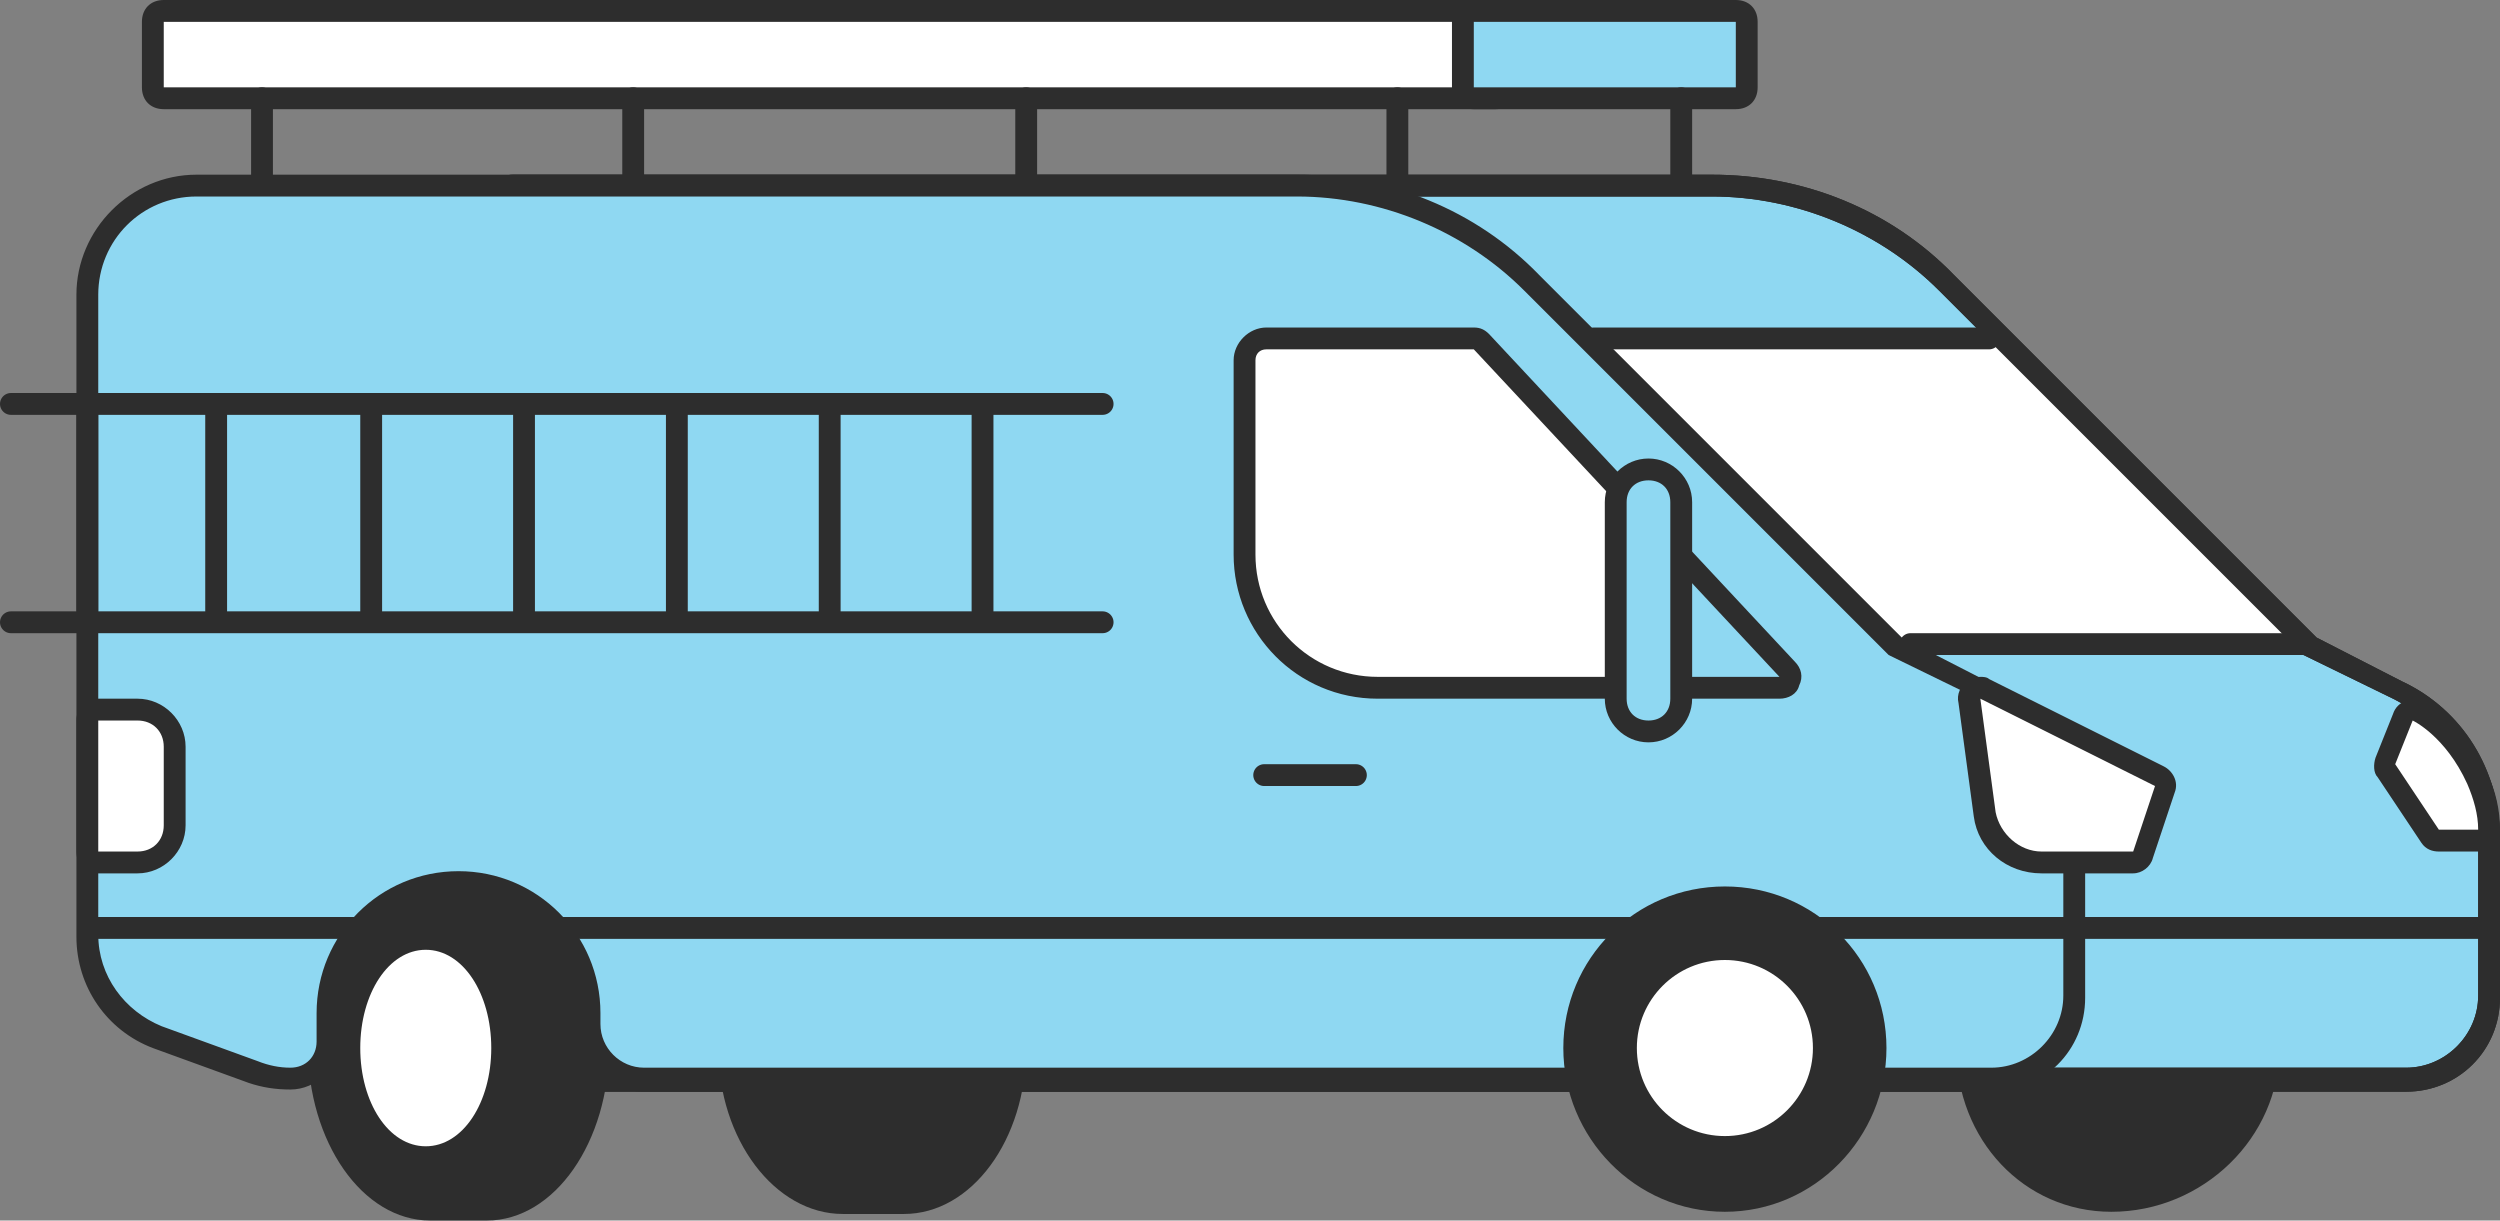 <?xml version="1.0" encoding="utf-8"?>
<!-- Generator: Adobe Illustrator 26.0.3, SVG Export Plug-In . SVG Version: 6.00 Build 0)  -->
<svg version="1.1" id="Layer_1" xmlns="http://www.w3.org/2000/svg" xmlns:xlink="http://www.w3.org/1999/xlink" x="0px" y="0px"
	 viewBox="0 0 114.5 55.9" style="enable-background:new 0 0 114.5 55.9;" xml:space="preserve">
<rect x="0" y="0" width="114.5" height="55.9" fill="#808080" stroke="none"/>
<style type="text/css">
	.st0{fill:#FFFFFF;}
	.st1{fill:#2D2D2D;}
	.st2{fill:#8FD8F2;}
	.st3{fill:none;stroke:#2D2D2D;stroke-linecap:round;stroke-linejoin:round;stroke-miterlimit:10;}
	.st4{fill:#FFFFFF;stroke:#2D2D2D;stroke-linecap:round;stroke-linejoin:round;stroke-miterlimit:10;}
	.st5{fill:#FFFFFF;stroke:#2D2D2D;stroke-width:0.936;stroke-linecap:round;stroke-linejoin:round;stroke-miterlimit:10;}
	.st6{fill:#8FD8F2;stroke:#2D2D2D;stroke-linecap:round;stroke-linejoin:round;stroke-miterlimit:10;}
</style>
<g>
	<g>
		<g>
			<path class="st0" d="M7.5,4.5C7.2,4.5,7,4.3,7,4V1c0-0.3,0.2-0.5,0.5-0.5h61C68.8,0.5,69,0.7,69,1v3c0,0.3-0.2,0.5-0.5,0.5H7.5z"
				/>
			<path class="st1" d="M68.5,1v3h-61V1H68.5 M68.5,0h-61c-0.6,0-1,0.4-1,1v3c0,0.6,0.4,1,1,1h61c0.6,0,1-0.4,1-1V1
				C69.5,0.4,69.1,0,68.5,0L68.5,0z"/>
		</g>
		<g>
			<path class="st2" d="M67.5,4.5C67.2,4.5,67,4.3,67,4V1c0-0.3,0.2-0.5,0.5-0.5h12C79.8,0.5,80,0.7,80,1v3c0,0.3-0.2,0.5-0.5,0.5
				H67.5z"/>
			<path class="st1" d="M79.5,1v3h-12V1H79.5 M79.5,0h-12c-0.6,0-1,0.4-1,1v3c0,0.6,0.4,1,1,1h12c0.6,0,1-0.4,1-1V1
				C80.5,0.4,80.1,0,79.5,0L79.5,0z"/>
		</g>
		<g>
			<line class="st3" x1="12" y1="4.5" x2="12" y2="8.6"/>
		</g>
		<g>
			<line class="st3" x1="29" y1="4.5" x2="29" y2="8.6"/>
		</g>
		<g>
			<line class="st3" x1="47" y1="4.5" x2="47" y2="8.6"/>
		</g>
		<g>
			<line class="st3" x1="64" y1="4.5" x2="64" y2="8.6"/>
		</g>
		<g>
			<line class="st3" x1="77" y1="4.5" x2="77" y2="8.6"/>
		</g>
		<g>
			<path class="st1" d="M38.6,55c-2.9,0-5.2-3.2-5.2-7.1c0-3.8,2.3-7,5.1-7h2.8c2.8,0,5.1,3.1,5.1,7c0,3.9-2.3,7.1-5.1,7.1H38.6z"/>
			<path class="st1" d="M41.3,41.5c2.5,0,4.6,2.9,4.6,6.4c0,3.6-2,6.6-4.6,6.6h-2.8c-2.5,0-4.7-3-4.7-6.6c0-3.6,2.1-6.4,4.6-6.4
				H41.3 M41.3,40.5h-2.8c-3.1,0-5.6,3.4-5.6,7.5c0,4.2,2.6,7.6,5.7,7.6h2.8c3.1,0,5.6-3.4,5.6-7.6C46.9,43.8,44.4,40.5,41.3,40.5
				L41.3,40.5z"/>
		</g>
		<g>
			<path class="st1" d="M96.7,55c-3.7,0-6.7-3.1-6.7-7c0-3.8,3.1-6.9,7-6.9s7,3.1,7,6.9C104,51.7,100.6,55,96.7,55z"/>
			<path class="st1" d="M97,41.5c3.6,0,6.5,2.9,6.5,6.4s-3.2,6.6-6.8,6.6s-6.2-3-6.2-6.6S93.4,41.5,97,41.5 M97,40.6
				c-4.1,0-7.4,3.3-7.4,7.4c0,4.2,3.1,7.5,7.1,7.5c4.2,0,7.7-3.4,7.7-7.5C104.4,43.9,101.1,40.6,97,40.6L97,40.6z"/>
		</g>
		<g>
			<path class="st2" d="M23.5,49.5c-0.3,0-0.5-0.2-0.5-0.5V9c0-0.3,0.2-0.5,0.5-0.5h54.9c4.1,0,7.9,1.6,10.8,4.5l16.6,16.6l4,2
				c2.6,1.3,4.2,3.9,4.2,6.8v7.3c0,2.1-1.7,3.8-3.8,3.8H23.5z"/>
			<path class="st1" d="M78.4,9c3.9,0,7.7,1.6,10.4,4.3L105.5,30l4.1,2c2.4,1.2,3.9,3.7,3.9,6.3v7.3c0,1.8-1.5,3.3-3.3,3.3H23.5V9
				H78.4 M78.4,8H23.5c-0.6,0-1,0.4-1,1v40c0,0.6,0.4,1,1,1h86.7c2.4,0,4.3-1.9,4.3-4.3v-7.3c0-3.1-1.7-5.9-4.5-7.2l-3.9-2
				L89.5,12.6C86.6,9.6,82.6,8,78.4,8L78.4,8z"/>
		</g>
		<polygon class="st0" points="72.5,15.5 92.1,15.5 105,29.5 87.5,29.6 		"/>
		<g>
			<path class="st1" d="M78.4,9c3.9,0,7.7,1.6,10.4,4.3L105.5,30l4.1,2c2.4,1.2,3.9,3.7,3.9,6.3v7.3c0,1.8-1.5,3.3-3.3,3.3H23.5V9
				H78.4 M78.4,8H23.5c-0.6,0-1,0.4-1,1v40c0,0.6,0.4,1,1,1h86.7c2.4,0,4.3-1.9,4.3-4.3v-7.3c0-3.1-1.7-5.9-4.5-7.2l-3.9-2
				L89.5,12.6C86.6,9.6,82.6,8,78.4,8L78.4,8z"/>
		</g>
		<g>
			<g>
				<path class="st1" d="M19.7,55.4c-2.8,0-5.1-3.4-5.1-7.5c0-4.1,2.3-7.4,5.1-7.4h2.8c2.8,0,5.1,3.3,5.1,7.4c0,4.1-2.3,7.5-5.1,7.5
					H19.7z"/>
				<path class="st1" d="M22.4,41c2.5,0,4.6,3.1,4.6,6.9c0,3.8-2.1,7.1-4.7,7.1h-2.6c-2.5,0-4.7-3.2-4.7-7.1c0-3.8,2.1-6.9,4.6-6.9
					H22.4 M22.4,40.1h-2.8c-3.1,0-5.5,3.4-5.5,7.8c0,4.4,2.5,8,5.6,8h2.6c3.1,0,5.6-3.6,5.6-8C27.9,43.5,25.5,40.1,22.4,40.1
					L22.4,40.1z"/>
			</g>
			<g>
				<ellipse class="st0" cx="19.5" cy="48" rx="3.5" ry="5"/>
				<path class="st1" d="M19.5,43.5c1.7,0,3,2,3,4.5s-1.3,4.5-3,4.5s-3-2-3-4.5S17.8,43.5,19.5,43.5 M19.5,42.5c-2.3,0-4,2.4-4,5.5
					s1.8,5.5,4,5.5s4-2.4,4-5.5S21.8,42.5,19.5,42.5L19.5,42.5z"/>
			</g>
		</g>
		<g>
			<path class="st2" d="M29.5,49.5c-1.4,0-2.5-1.1-2.5-2.5v-0.5c0-3.3-2.7-6-6-6s-6,2.7-6,6v1.3c0,0.9-0.8,1.7-1.7,1.7
				c-0.6,0-1.1-0.1-1.7-0.3l-4.4-1.6C5.3,46.8,4,45,4,42.9V13.5c0-2.8,2.3-5,5-5h50.4c4.1,0,7.9,1.6,10.8,4.5l16.6,16.6l4,2
				c2.6,1.3,4.2,3.9,4.2,6.8v7.3c0,2.1-1.7,3.8-3.8,3.8H29.5z"/>
			<path class="st1" d="M59.4,9c3.9,0,7.7,1.6,10.4,4.3L86.5,30l4.1,2c2.4,1.2,3.9,3.7,3.9,6.3v7.3c0,1.8-1.5,3.3-3.3,3.3H29.5
				c-1.1,0-2-0.9-2-2v-0.5c0-3.6-2.9-6.5-6.5-6.5s-6.5,2.9-6.5,6.5v1.3c0,0.7-0.5,1.2-1.2,1.2c-0.5,0-1-0.1-1.5-0.3l-4.4-1.6
				c-1.7-0.7-2.9-2.3-2.9-4.2V13.5C4.5,11,6.5,9,9,9H59.4 M59.4,8H9C6,8,3.5,10.5,3.5,13.5v29.4c0,2.3,1.4,4.3,3.5,5.1l4.4,1.6
				c0.6,0.2,1.2,0.3,1.9,0.3c1.2,0,2.2-1,2.2-2.2v-1.3c0-3,2.5-5.5,5.5-5.5s5.5,2.5,5.5,5.5V47c0,1.6,1.3,3,3,3h61.7
				c2.4,0,4.3-1.9,4.3-4.3v-7.3c0-3.1-1.7-5.9-4.5-7.2l-3.9-2L70.5,12.6C67.6,9.6,63.6,8,59.4,8L59.4,8z"/>
		</g>
		<line class="st3" x1="4.5" y1="42.5" x2="113.5" y2="42.5"/>
		<g>
			<path class="st0" d="M4.5,39.5C4.2,39.5,4,39.3,4,39v-6c0-0.3,0.2-0.5,0.5-0.5h1.8c0.9,0,1.7,0.8,1.7,1.7v3.6
				c0,0.9-0.8,1.7-1.7,1.7H4.5z"/>
			<path class="st1" d="M6.3,33c0.7,0,1.2,0.5,1.2,1.2v3.6C7.5,38.5,7,39,6.3,39H4.5v-6H6.3 M6.3,32H4.5c-0.6,0-1,0.4-1,1v6
				c0,0.6,0.4,1,1,1h1.8c1.2,0,2.2-1,2.2-2.2v-3.6C8.5,33,7.5,32,6.3,32L6.3,32z"/>
		</g>
		<path class="st0" d="M76.8,24.9l-9-9.4h-10c-0.5,0-0.8,0.4-0.8,0.8v9.1c0,3.4,2.8,6,6.1,6L76.5,31L76.8,24.9z"/>
		<g>
			<path class="st1" d="M67.5,16l14,15H63.1c-3.1,0-5.6-2.5-5.6-5.6v-8.9c0-0.3,0.2-0.5,0.5-0.5H67.5 M67.5,15H58
				c-0.8,0-1.5,0.7-1.5,1.5v8.9c0,3.6,2.9,6.6,6.6,6.6h18.4c0.4,0,0.8-0.2,0.9-0.6c0.2-0.4,0.1-0.8-0.2-1.1l-14-15
				C68,15.1,67.8,15,67.5,15L67.5,15z"/>
		</g>
		<line class="st4" x1="62.1" y1="35.5" x2="57.9" y2="35.5"/>
		<line class="st4" x1="87.5" y1="29.5" x2="105.5" y2="29.5"/>
		<line class="st4" x1="73" y1="15.5" x2="91.1" y2="15.5"/>
		<g>
			<path class="st2" d="M75.5,33.5c-0.8,0-1.5-0.7-1.5-1.5v-9c0-0.8,0.7-1.5,1.5-1.5S77,22.2,77,23v9C77,32.8,76.3,33.5,75.5,33.5z"
				/>
			<path class="st1" d="M75.5,22c0.6,0,1,0.4,1,1v9c0,0.6-0.4,1-1,1s-1-0.4-1-1v-9C74.5,22.4,74.9,22,75.5,22 M75.5,21
				c-1.1,0-2,0.9-2,2v9c0,1.1,0.9,2,2,2s2-0.9,2-2v-9C77.5,21.9,76.6,21,75.5,21L75.5,21z"/>
		</g>
		<g>
			<g>
				<path class="st1" d="M79,55c-3.9,0-7-3.1-7-7c0-3.8,3.1-6.9,7-6.9s7,3.1,7,6.9C86,51.8,82.8,55,79,55z"/>
				<path class="st1" d="M79,41.5c3.6,0,6.5,2.9,6.5,6.4s-2.9,6.6-6.5,6.6s-6.5-3-6.5-6.6S75.4,41.5,79,41.5 M79,40.6
					c-4.1,0-7.4,3.3-7.4,7.4c0,4.1,3.3,7.5,7.4,7.5c4.1,0,7.4-3.4,7.4-7.5C86.4,43.9,83.1,40.6,79,40.6L79,40.6z"/>
			</g>
			<circle class="st5" cx="79" cy="48" r="4.5"/>
		</g>
		<line class="st6" x1="0.5" y1="18.5" x2="50.5" y2="18.5"/>
		<line class="st6" x1="50.5" y1="28.5" x2="0.5" y2="28.5"/>
		<line class="st6" x1="45" y1="18.5" x2="45" y2="28"/>
		<line class="st6" x1="38" y1="18.5" x2="38" y2="28"/>
		<line class="st6" x1="31" y1="18.5" x2="31" y2="28"/>
		<line class="st6" x1="24" y1="18.5" x2="24" y2="28"/>
		<line class="st6" x1="17" y1="18.5" x2="17" y2="28"/>
		<line class="st6" x1="9.9" y1="18.5" x2="9.9" y2="28"/>
		<line class="st6" x1="4" y1="18.5" x2="4" y2="28"/>
	</g>
	<g>
		<g>
			<path class="st0" d="M111.7,38.5c-0.2,0-0.3-0.1-0.4-0.2l-2-3c-0.1-0.1-0.1-0.3,0-0.5l0.8-2c0.1-0.1,0.2-0.2,0.3-0.3
				c0.1,0,0.1,0,0.2,0c0.1,0,0.2,0,0.2,0.1c0.1,0,1.7,0.8,2.8,3.1c0.3,0.7,0.5,1.5,0.5,2.3c0,0.3-0.2,0.5-0.5,0.5H111.7z"/>
			<path class="st1" d="M110.5,33c0,0,1.5,0.7,2.5,2.9c0.3,0.7,0.5,1.4,0.5,2.1h-1.8l-2-3L110.5,33 M110.5,32c-0.1,0-0.2,0-0.3,0.1
				c-0.3,0.1-0.5,0.3-0.6,0.6l-0.8,2c-0.1,0.3-0.1,0.7,0.1,0.9l2,3c0.2,0.3,0.5,0.4,0.8,0.4h1.8c0.6,0,1-0.4,1-1
				c0-0.9-0.2-1.8-0.6-2.6c-1.2-2.4-2.9-3.3-3-3.3C110.8,32,110.7,32,110.5,32L110.5,32z"/>
		</g>
		<g>
			<path class="st0" d="M93.5,39.5c-1.3,0-2.4-1-2.6-2.2l-0.7-5.2c0-0.2,0.1-0.4,0.2-0.5c0.1-0.1,0.2-0.1,0.3-0.1
				c0.1,0,0.2,0,0.2,0.1l8,4c0.2,0.1,0.3,0.4,0.3,0.6l-1,3c-0.1,0.2-0.3,0.3-0.5,0.3H93.5z"/>
			<path class="st1" d="M90.7,32l8,4l-1,3h-4.2c-1,0-1.9-0.8-2.1-1.8L90.7,32 M90.7,31c-0.2,0-0.4,0.1-0.6,0.2
				c-0.3,0.2-0.5,0.6-0.4,1l0.7,5.2c0.2,1.5,1.5,2.6,3.1,2.6h4.2c0.4,0,0.8-0.3,0.9-0.7l1-3c0.2-0.5-0.1-1-0.5-1.2l-8-4
				C91,31,90.8,31,90.7,31L90.7,31z"/>
		</g>
	</g>
</g>
</svg>
